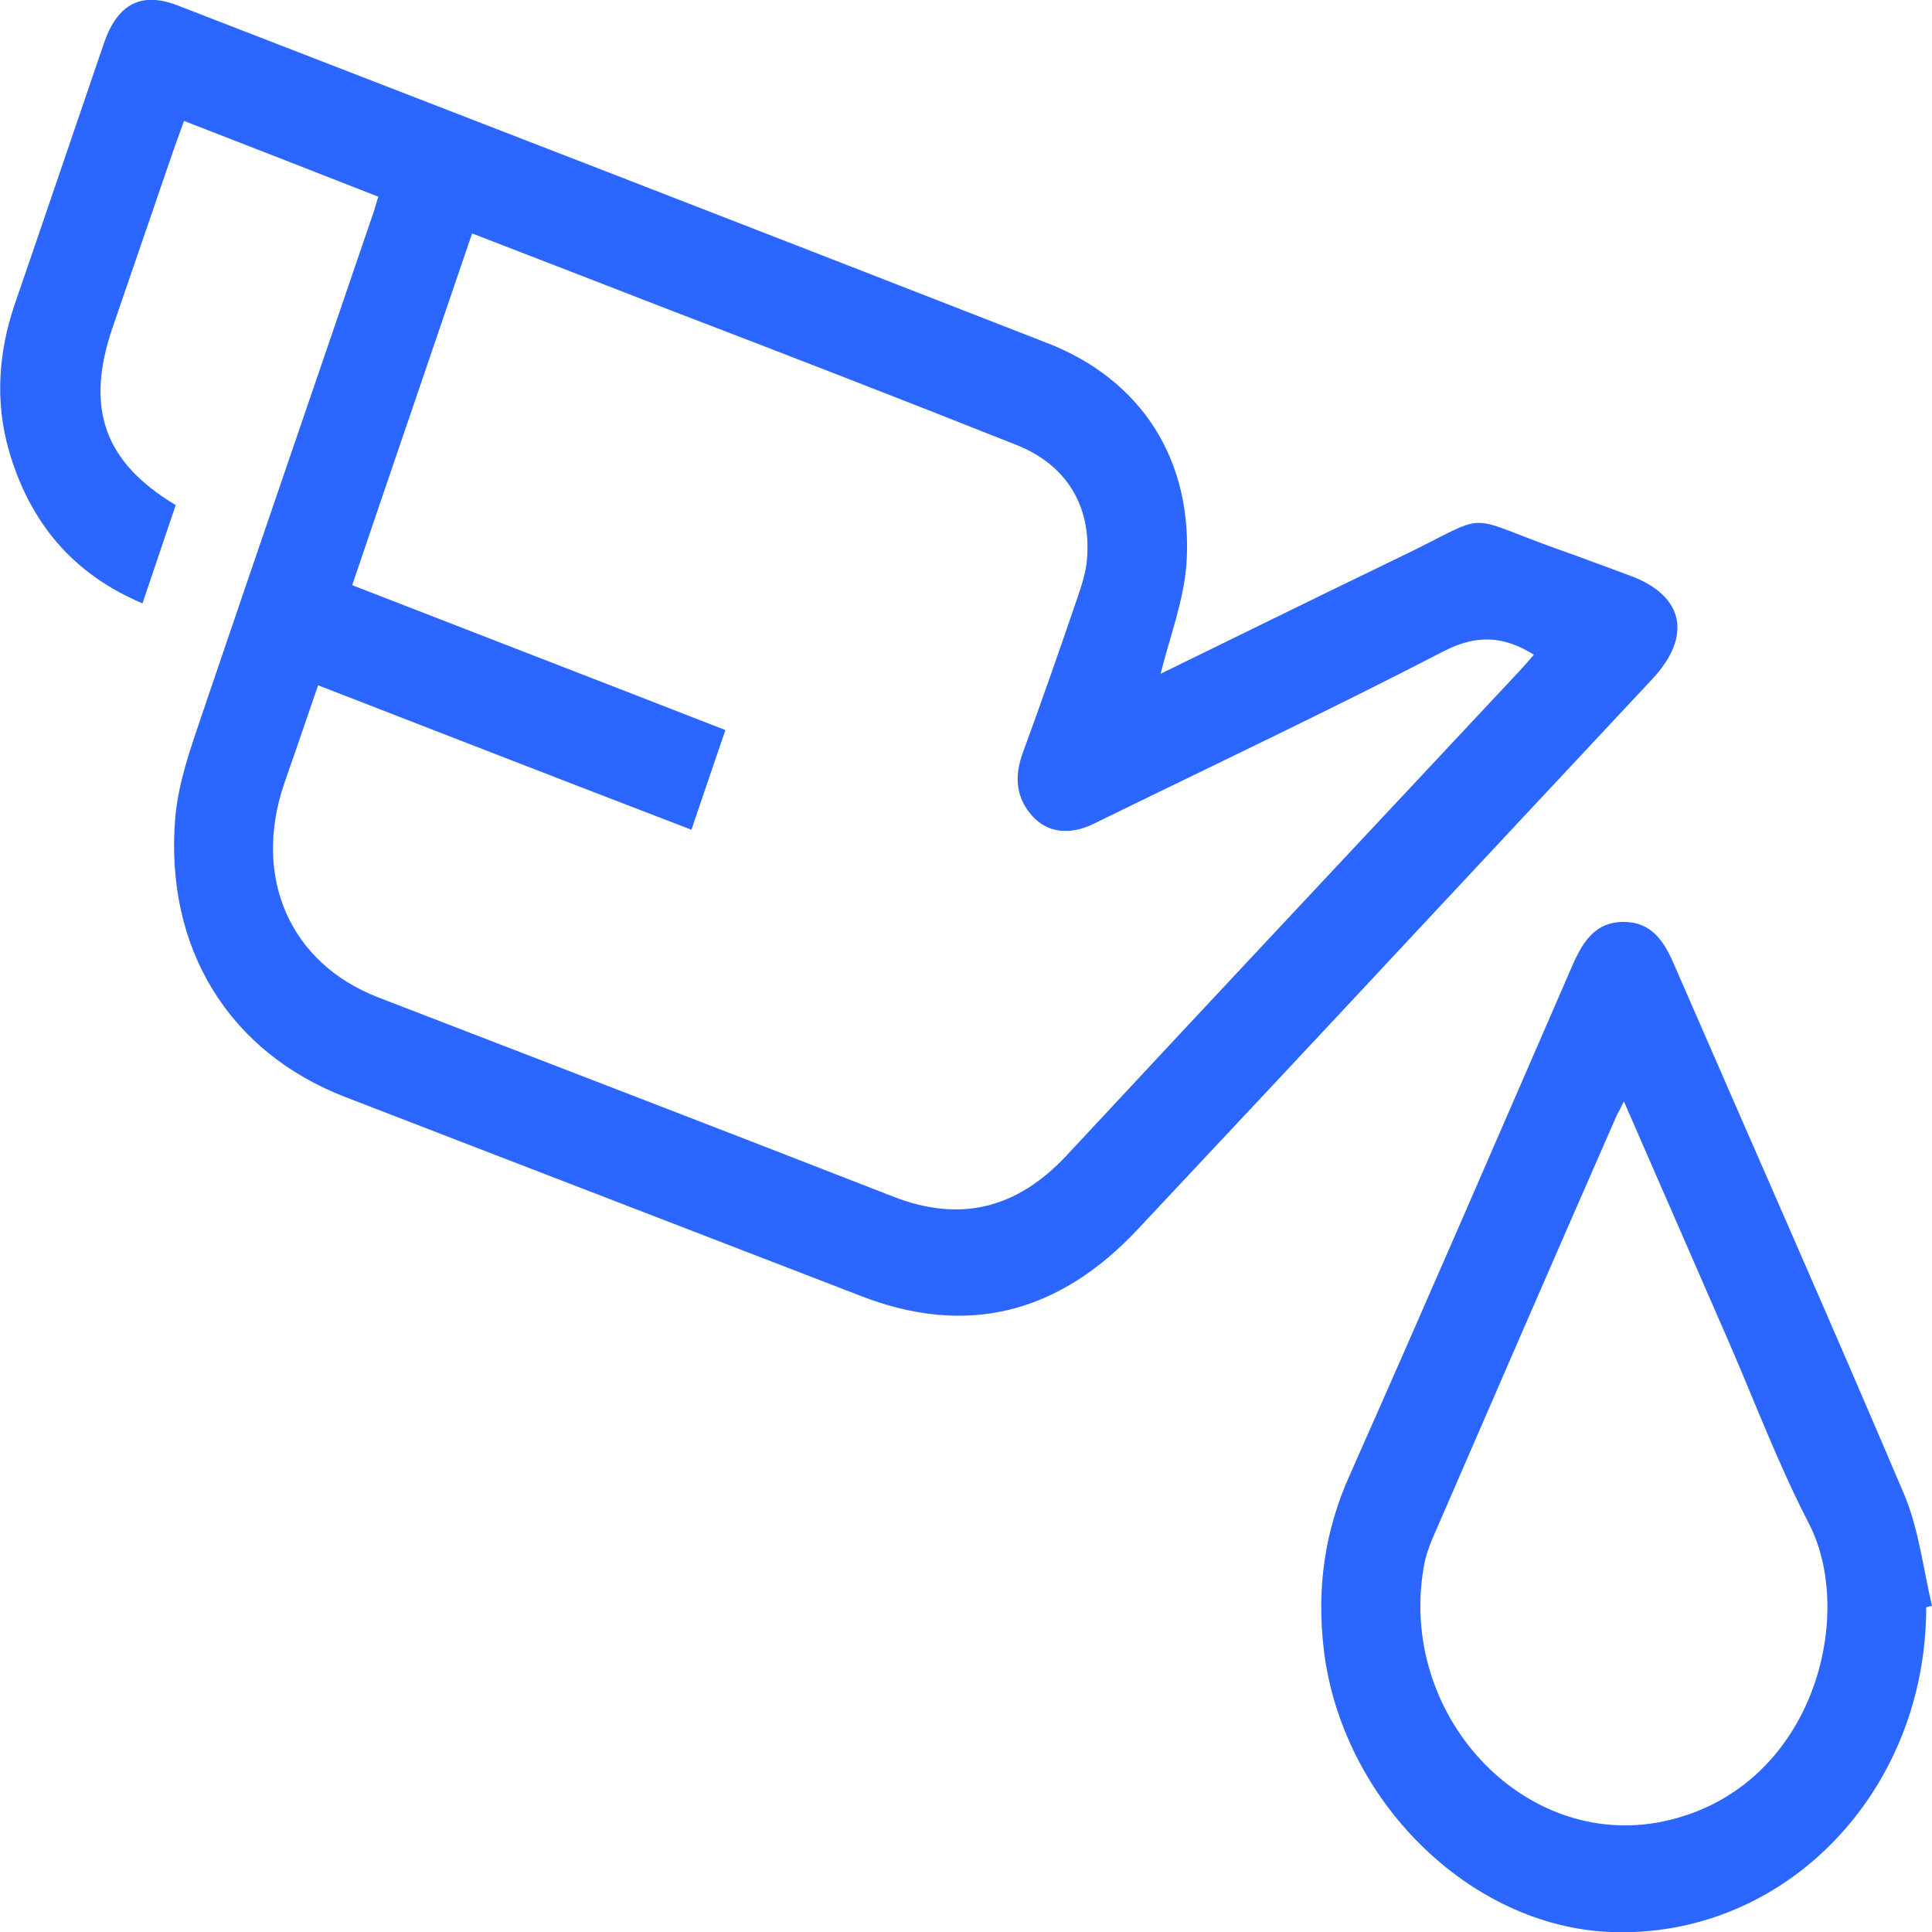 <svg width="17" height="17" viewBox="0 0 17 17" fill="none" xmlns="http://www.w3.org/2000/svg">
<g clip-path="url(#clip0_60_1611)">
<path d="M10.212 5.929C10.914 5.586 11.611 5.243 12.313 4.904C13.149 4.502 12.839 4.522 13.712 4.834C13.924 4.908 14.136 4.99 14.348 5.067C14.819 5.243 14.892 5.598 14.538 5.976C13.807 6.759 13.076 7.539 12.346 8.322C11.568 9.157 10.789 9.987 10.011 10.817C9.313 11.562 8.502 11.765 7.571 11.402C6.058 10.817 4.545 10.236 3.036 9.652C2.017 9.258 1.447 8.346 1.542 7.196C1.568 6.892 1.674 6.592 1.772 6.303C2.269 4.837 2.777 3.364 3.278 1.894C3.296 1.848 3.307 1.797 3.329 1.731C2.762 1.508 2.2 1.29 1.619 1.064C1.586 1.154 1.557 1.236 1.528 1.317C1.349 1.84 1.169 2.362 0.99 2.884C0.749 3.59 0.914 4.066 1.546 4.444C1.451 4.724 1.356 5.005 1.254 5.309C0.651 5.056 0.263 4.607 0.077 3.96C-0.044 3.532 -0.014 3.103 0.128 2.682C0.391 1.918 0.651 1.15 0.914 0.382C1.034 0.031 1.246 -0.078 1.571 0.051C4.118 1.037 6.664 2.023 9.211 3.017C10.048 3.341 10.504 4.054 10.439 4.974C10.413 5.29 10.296 5.598 10.212 5.929ZM2.799 6.03C2.697 6.33 2.598 6.615 2.499 6.9C2.222 7.722 2.551 8.474 3.325 8.775C4.838 9.359 6.35 9.94 7.859 10.529C8.447 10.759 8.948 10.638 9.39 10.162C10.716 8.736 12.046 7.321 13.376 5.898C13.416 5.855 13.456 5.808 13.497 5.761C13.23 5.594 12.992 5.582 12.704 5.73C11.688 6.256 10.654 6.744 9.627 7.247C9.416 7.352 9.218 7.328 9.087 7.184C8.941 7.024 8.922 6.837 8.999 6.627C9.167 6.167 9.328 5.707 9.485 5.247C9.522 5.138 9.558 5.025 9.565 4.912C9.602 4.44 9.375 4.085 8.941 3.914C7.929 3.512 6.913 3.118 5.897 2.729C5.324 2.506 4.75 2.284 4.154 2.054C3.8 3.095 3.449 4.116 3.099 5.149C4.202 5.578 5.283 5.995 6.383 6.424C6.281 6.724 6.182 7.009 6.084 7.301C4.976 6.876 3.895 6.455 2.799 6.03Z" fill="#2A66FF"/>
<path d="M16.949 14.143C16.949 15.776 15.696 17.062 14.168 17C12.926 16.949 11.805 15.834 11.648 14.513C11.585 13.975 11.655 13.476 11.874 12.985C12.539 11.488 13.189 9.983 13.843 8.479C13.935 8.272 14.048 8.112 14.285 8.112C14.523 8.112 14.636 8.268 14.727 8.479C15.403 10.034 16.09 11.585 16.755 13.149C16.883 13.453 16.923 13.803 17 14.131C16.982 14.131 16.967 14.139 16.949 14.143ZM14.289 9.691C14.256 9.757 14.242 9.784 14.227 9.812C13.682 11.055 13.142 12.299 12.601 13.546C12.572 13.616 12.546 13.69 12.532 13.764C12.287 15.082 13.405 16.287 14.64 16.026C15.955 15.745 16.339 14.217 15.915 13.402C15.652 12.895 15.447 12.35 15.217 11.819C14.914 11.121 14.607 10.424 14.289 9.691Z" fill="#2A66FF"/>
</g>
<defs>
<clipPath id="clip0_60_1611">
<rect width="17" height="17" fill="white"/>
</clipPath>
</defs>
</svg>
